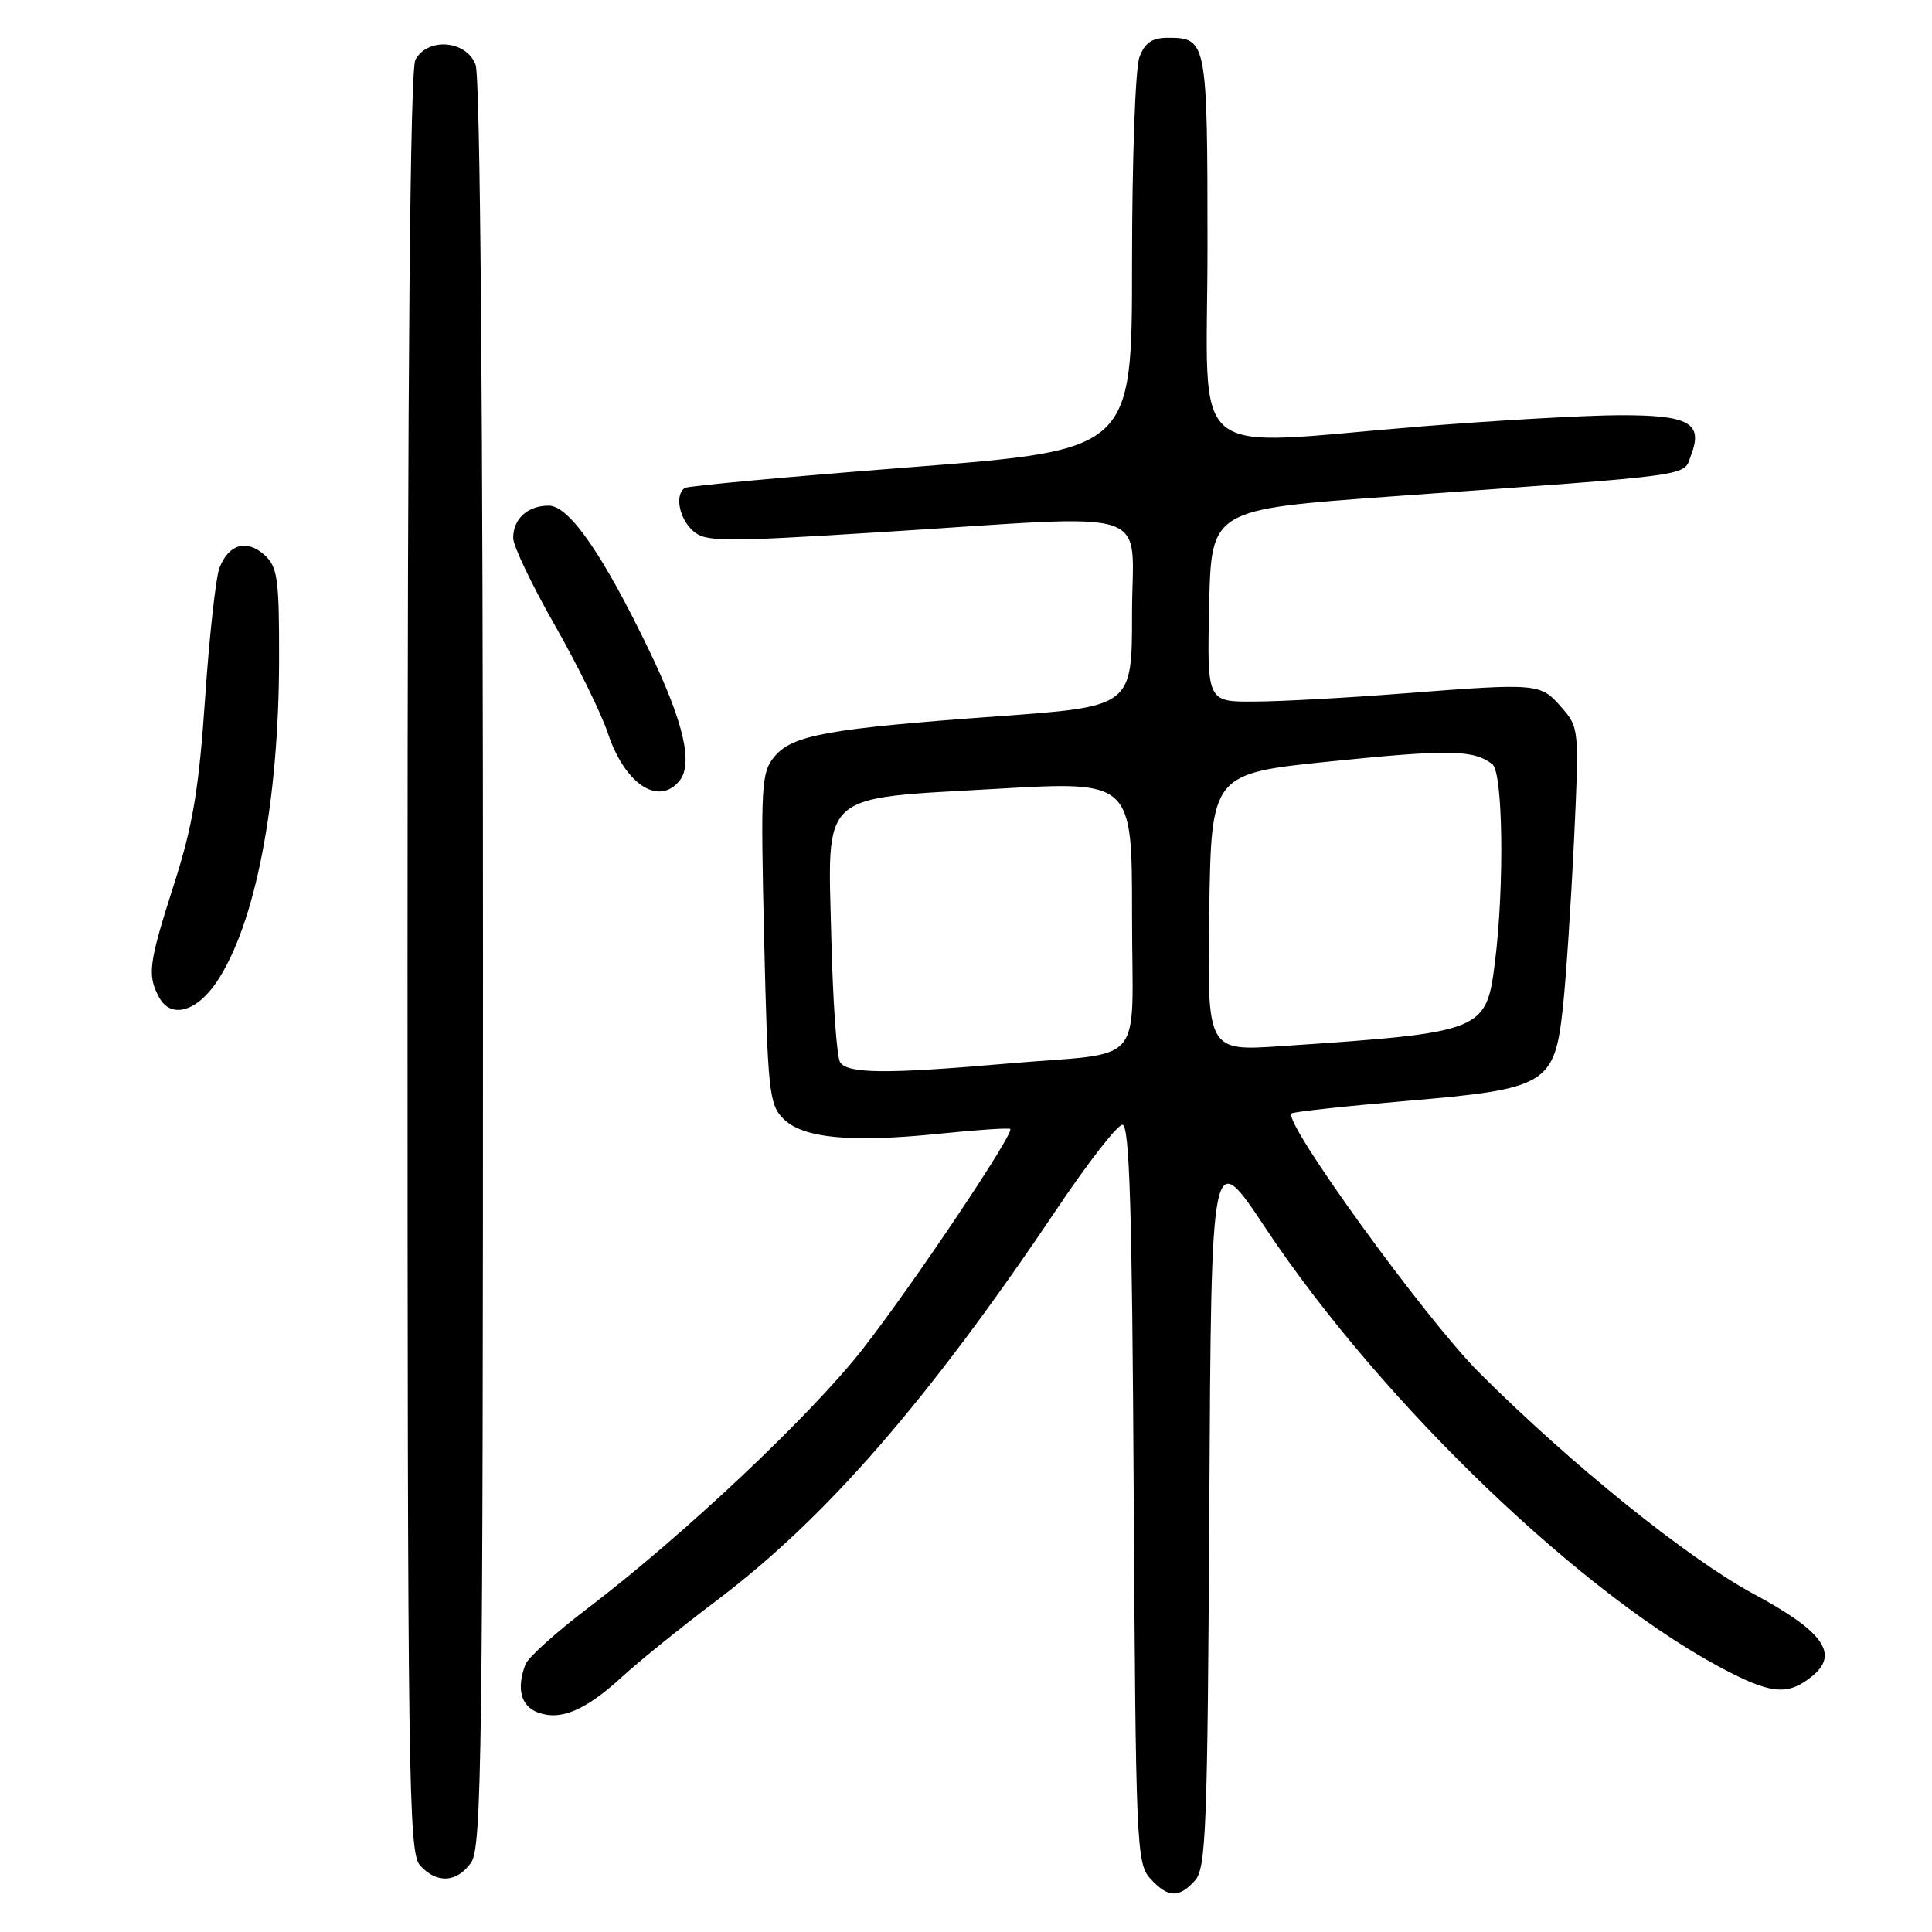 <?xml version="1.0" encoding="UTF-8" standalone="no"?>
<!DOCTYPE svg PUBLIC "-//W3C//DTD SVG 1.1//EN" "http://www.w3.org/Graphics/SVG/1.1/DTD/svg11.dtd" >
<svg xmlns="http://www.w3.org/2000/svg" xmlns:xlink="http://www.w3.org/1999/xlink" version="1.1" viewBox="0 0 256 256">
 <g >
 <path fill="currentColor"
d=" M 158.34 249.18 C 159.81 247.56 160.01 242.30 160.24 199.63 C 160.50 151.89 160.50 151.89 167.67 162.70 C 183.20 186.07 210.26 211.97 229.22 221.60 C 234.90 224.49 237.05 224.59 240.10 222.12 C 243.75 219.17 241.64 216.19 232.36 211.20 C 223.60 206.48 208.11 193.99 195.98 181.86 C 188.87 174.75 169.99 148.68 171.13 147.54 C 171.35 147.32 178.24 146.57 186.44 145.87 C 205.02 144.29 206.00 143.70 207.10 133.39 C 207.51 129.60 208.16 119.73 208.56 111.46 C 209.26 96.57 209.25 96.40 206.88 93.70 C 204.11 90.53 203.81 90.50 186.00 91.88 C 178.57 92.46 169.67 92.95 166.22 92.96 C 159.94 93.00 159.94 93.00 160.22 80.25 C 160.50 67.50 160.50 67.50 184.50 65.77 C 225.53 62.83 222.98 63.18 224.08 60.29 C 225.70 56.04 223.82 55.00 214.63 55.02 C 210.16 55.03 198.40 55.70 188.50 56.49 C 156.62 59.06 160.00 61.88 160.00 32.70 C 160.00 5.47 159.91 5.00 154.78 5.00 C 152.66 5.00 151.70 5.65 150.98 7.57 C 150.44 8.98 150.00 21.22 150.00 34.88 C 150.00 59.62 150.00 59.62 120.76 61.90 C 104.68 63.15 91.18 64.39 90.76 64.65 C 89.39 65.50 89.96 68.66 91.80 70.32 C 93.46 71.82 95.50 71.84 117.05 70.49 C 153.88 68.18 150.00 66.91 150.00 81.31 C 150.00 93.63 150.00 93.63 132.25 94.91 C 109.72 96.54 105.01 97.39 102.62 100.25 C 100.87 102.35 100.78 104.00 101.25 124.35 C 101.73 144.63 101.91 146.35 103.80 148.24 C 106.39 150.83 112.69 151.43 124.50 150.22 C 129.45 149.71 133.66 149.43 133.86 149.59 C 134.47 150.09 121.12 170.01 114.36 178.70 C 107.56 187.42 90.68 203.35 77.97 213.03 C 73.72 216.25 69.97 219.63 69.63 220.53 C 68.41 223.71 69.01 226.07 71.25 226.90 C 74.29 228.04 77.56 226.65 82.44 222.18 C 84.67 220.13 90.33 215.56 95.00 212.04 C 109.49 201.11 123.03 185.52 140.00 160.25 C 144.12 154.10 148.05 149.06 148.72 149.04 C 149.67 149.01 150.01 160.16 150.22 197.90 C 150.49 244.36 150.59 246.90 152.40 248.90 C 154.74 251.48 156.20 251.55 158.34 249.18 Z  M 62.44 246.78 C 63.83 244.80 64.00 231.86 64.00 127.84 C 64.00 54.43 63.64 10.18 63.02 8.57 C 61.79 5.32 56.65 4.92 55.04 7.93 C 54.34 9.24 54.00 48.36 54.00 127.61 C 54.00 235.76 54.13 245.49 55.65 247.17 C 57.88 249.63 60.55 249.48 62.44 246.78 Z  M 28.72 130.10 C 33.83 122.49 36.95 106.38 36.98 87.40 C 37.00 76.64 36.78 75.11 35.04 73.53 C 32.70 71.41 30.32 72.09 29.09 75.22 C 28.60 76.47 27.74 84.25 27.18 92.50 C 26.35 104.61 25.56 109.35 23.08 117.10 C 19.70 127.65 19.49 129.18 21.07 132.13 C 22.61 135.02 26.02 134.11 28.72 130.10 Z  M 90.01 103.49 C 91.87 101.25 90.62 95.78 86.12 86.40 C 79.95 73.54 75.43 67.00 72.71 67.00 C 69.91 67.00 68.00 68.74 68.00 71.29 C 68.00 72.33 70.47 77.50 73.48 82.78 C 76.50 88.06 79.68 94.54 80.56 97.19 C 82.78 103.86 87.23 106.84 90.01 103.49 Z  M 111.32 140.75 C 110.88 140.06 110.36 132.75 110.16 124.50 C 109.68 104.64 108.31 105.89 132.08 104.52 C 150.00 103.49 150.00 103.49 150.00 121.23 C 150.00 141.90 152.19 139.30 133.34 140.94 C 117.45 142.32 112.30 142.28 111.32 140.75 Z  M 160.23 120.89 C 160.50 102.50 160.50 102.50 176.39 100.88 C 192.05 99.28 195.29 99.34 197.75 101.27 C 199.15 102.36 199.35 117.35 198.10 127.39 C 196.94 136.70 196.70 136.80 169.73 138.62 C 159.95 139.28 159.95 139.28 160.23 120.89 Z "/>
</g>
</svg>